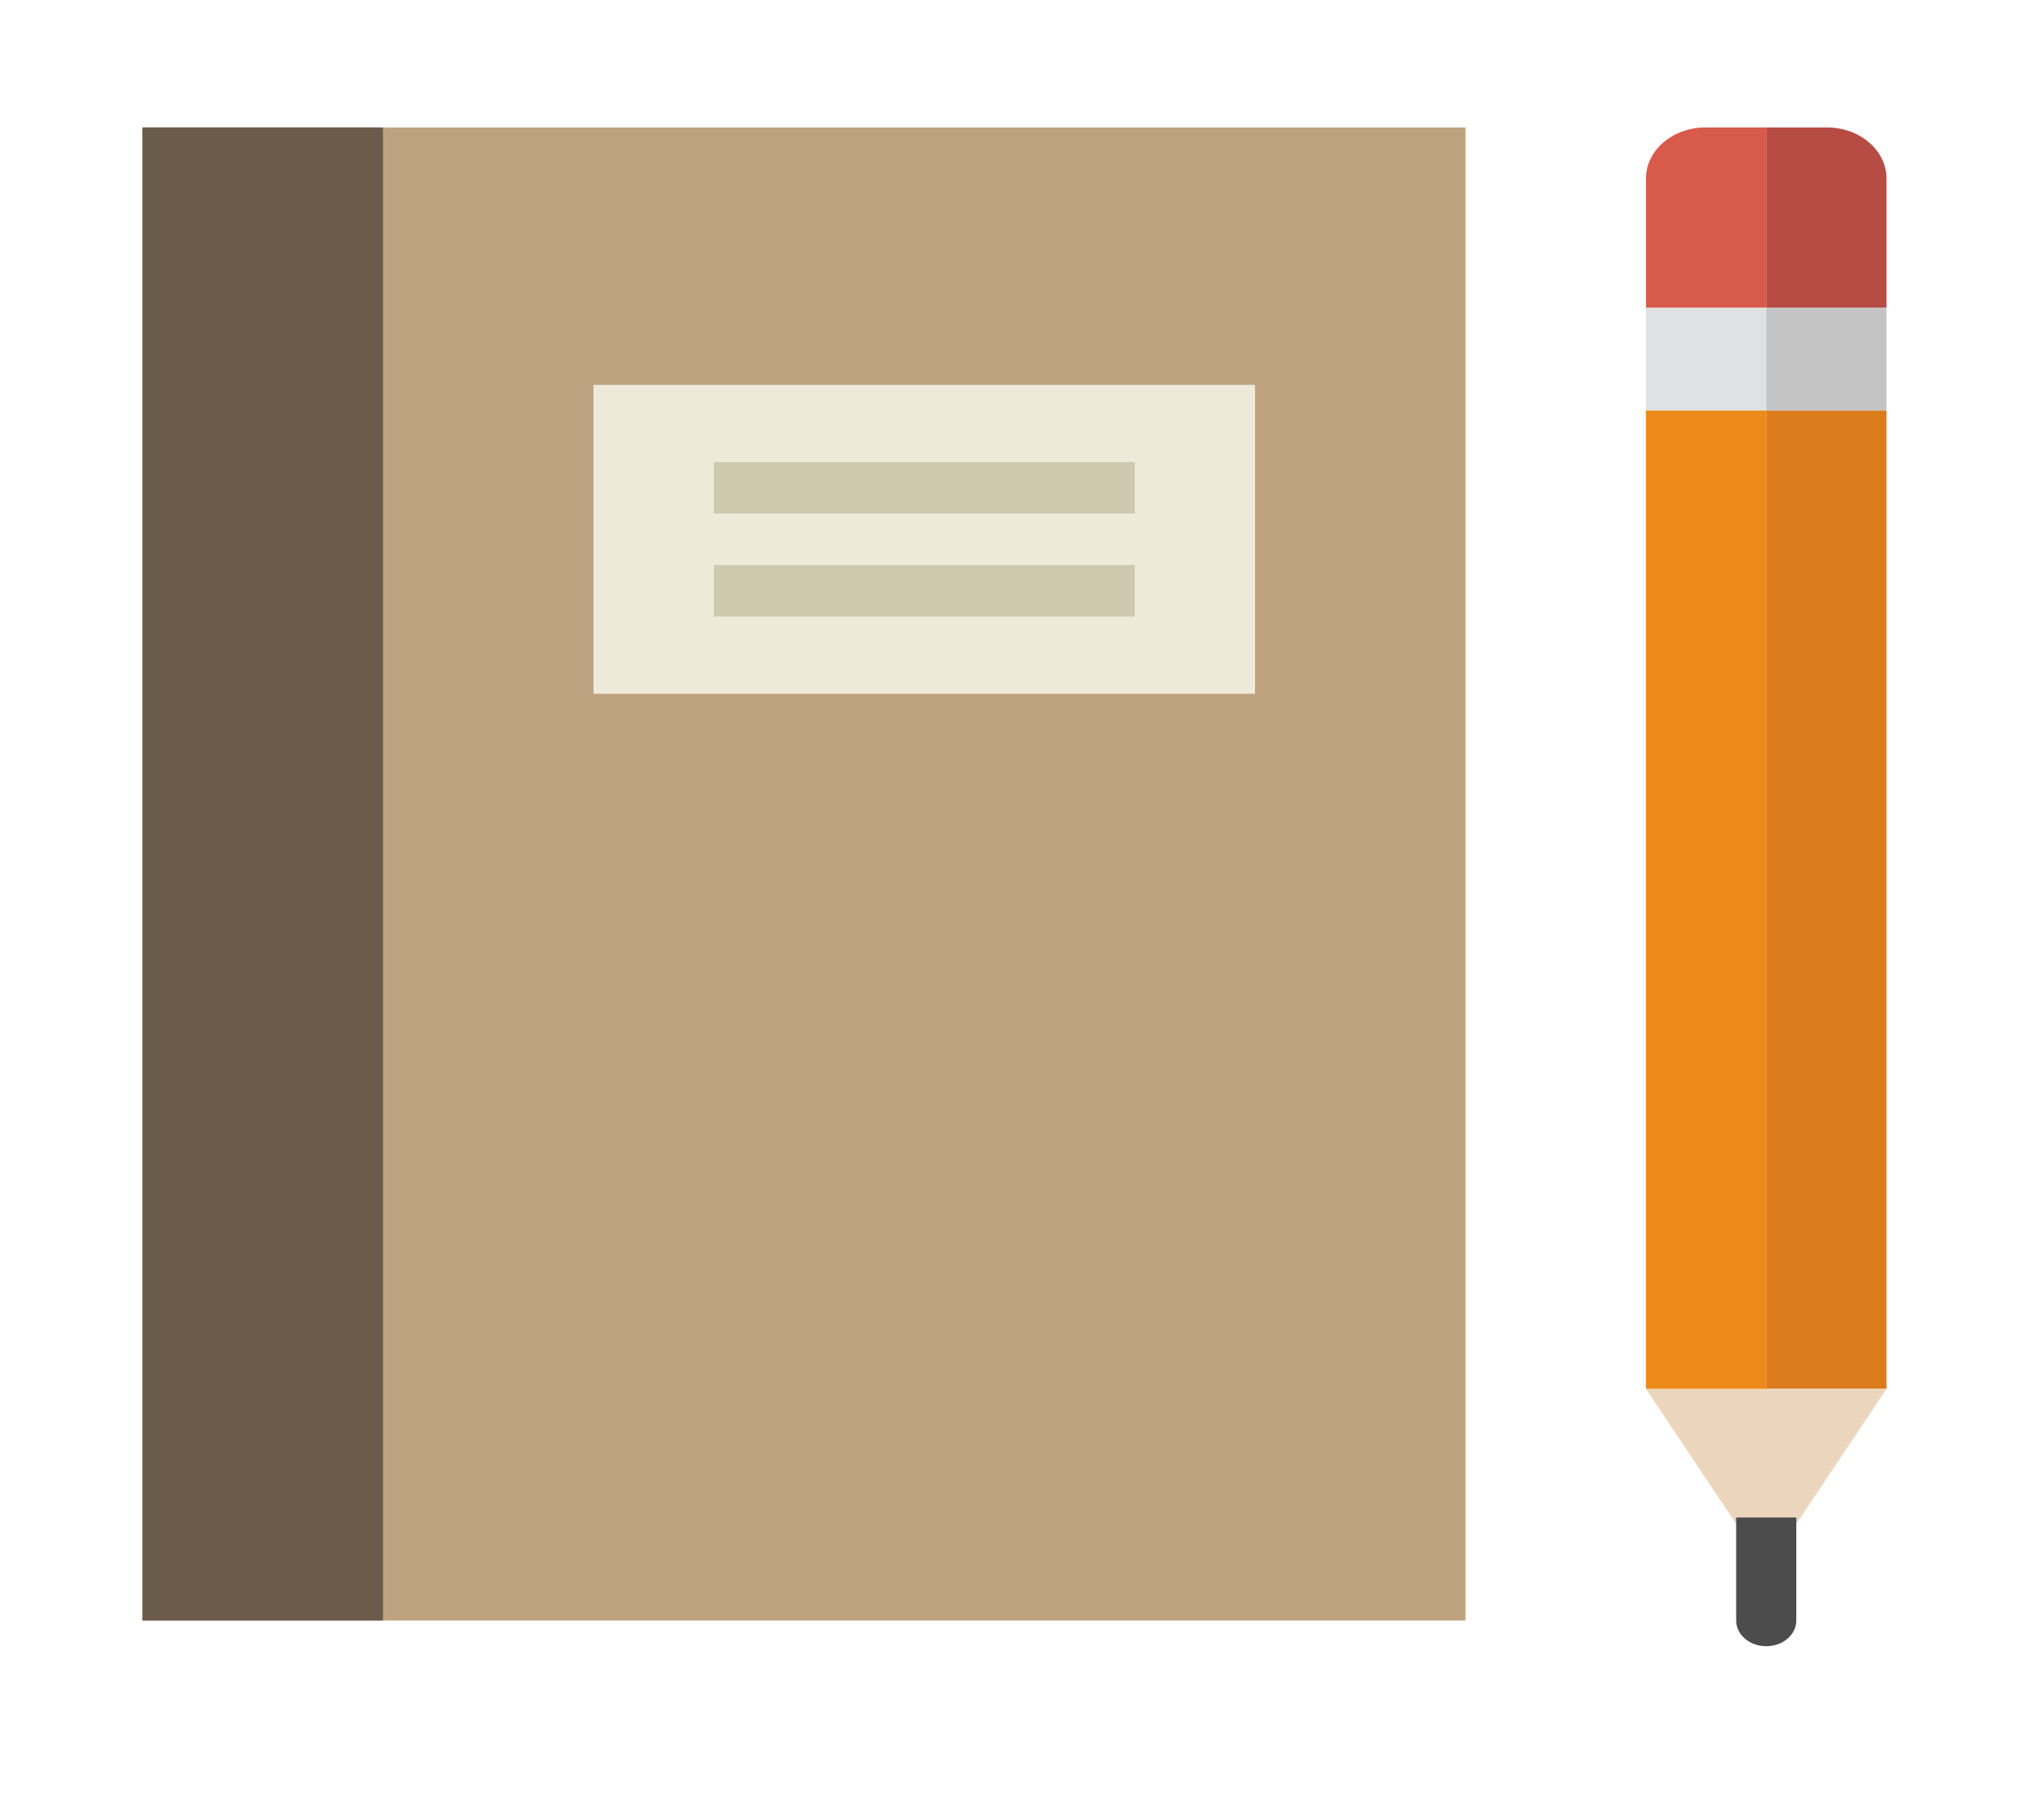<?xml version="1.0" encoding="UTF-8" standalone="no" ?>
<!DOCTYPE svg PUBLIC "-//W3C//DTD SVG 1.1//EN" "http://www.w3.org/Graphics/SVG/1.1/DTD/svg11.dtd">
<svg xmlns="http://www.w3.org/2000/svg" xmlns:xlink="http://www.w3.org/1999/xlink" version="1.1" width="160.42" height="141.2" xml:space="preserve">
<desc>Created with Fabric.js 1.6.0-rc.1</desc>
<defs></defs>
<g style="stroke: none; stroke-width: 1; stroke-dasharray: none; stroke-linecap: butt; stroke-linejoin: miter; stroke-miterlimit: 10; fill: none; fill-rule: nonzero; opacity: 1;" transform="translate(10 10) scale(2.36 2.02)" >
  <rect x="0.5" y="0" rx="0" ry="0" width="44" height="58" style="stroke: none; stroke-width: 1; stroke-dasharray: none; stroke-linecap: butt; stroke-linejoin: miter; stroke-miterlimit: 10; fill: #BFA380; fill-rule: nonzero; opacity: 1;" transform=" matrix(1 0 0 1 0 0) "/>
  <rect x="0.5" y="0" rx="0" ry="0" width="8" height="58" style="stroke: none; stroke-width: 1; stroke-dasharray: none; stroke-linecap: butt; stroke-linejoin: miter; stroke-miterlimit: 10; fill: #6B5B4B; fill-rule: nonzero; opacity: 1;" transform=" matrix(1 0 0 1 0 0) "/>
  <rect x="15.5" y="10" rx="0" ry="0" width="22" height="12" style="stroke: none; stroke-width: 1; stroke-dasharray: none; stroke-linecap: butt; stroke-linejoin: miter; stroke-miterlimit: 10; fill: #EDEADA; fill-rule: nonzero; opacity: 1;" transform=" matrix(1 0 0 1 0 0) "/>
  <rect x="19.5" y="13" rx="0" ry="0" width="14" height="2" style="stroke: none; stroke-width: 1; stroke-dasharray: none; stroke-linecap: butt; stroke-linejoin: miter; stroke-miterlimit: 10; fill: #CEC9AE; fill-rule: nonzero; opacity: 1;" transform=" matrix(1 0 0 1 0 0) "/>
  <rect x="19.5" y="17" rx="0" ry="0" width="14" height="2" style="stroke: none; stroke-width: 1; stroke-dasharray: none; stroke-linecap: butt; stroke-linejoin: miter; stroke-miterlimit: 10; fill: #CEC9AE; fill-rule: nonzero; opacity: 1;" transform=" matrix(1 0 0 1 0 0) "/>
  <rect x="50.5" y="7" rx="0" ry="0" width="4" height="4" style="stroke: none; stroke-width: 1; stroke-dasharray: none; stroke-linecap: butt; stroke-linejoin: miter; stroke-miterlimit: 10; fill: #E0E1E2; fill-rule: nonzero; opacity: 1;" transform=" matrix(1 0 0 1 0 0) "/>
  <path d="M 54.5 0 h -2.015 c -0.274 0 -0.535 0.056 -0.773 0.156 c -0.119 0.05 -0.232 0.111 -0.337 0.183 C 50.847 0.696 50.5 1.3 50.5 1.985 V 7 h 4 V 0 z" style="stroke: none; stroke-width: 1; stroke-dasharray: none; stroke-linecap: butt; stroke-linejoin: miter; stroke-miterlimit: 10; fill: #D75A4A; fill-rule: nonzero; opacity: 1;" transform=" matrix(1 0 0 1 0 0) " stroke-linecap="round" />
  <path d="M 56.515 0 L 56.515 0 c 0.274 0 0.535 0.056 0.773 0.156 C 57.05 0.056 56.789 0 56.515 0 z" style="stroke: none; stroke-width: 1; stroke-dasharray: none; stroke-linecap: butt; stroke-linejoin: miter; stroke-miterlimit: 10; fill: #D75A4A; fill-rule: nonzero; opacity: 1;" transform=" matrix(1 0 0 1 0 0) " stroke-linecap="round" />
  <rect x="54.5" y="11" rx="0" ry="0" width="4" height="38" style="stroke: none; stroke-width: 1; stroke-dasharray: none; stroke-linecap: butt; stroke-linejoin: miter; stroke-miterlimit: 10; fill: #DB7B1B; fill-rule: nonzero; opacity: 1;" transform=" matrix(1 0 0 1 0 0) "/>
  <rect x="54.5" y="7" rx="0" ry="0" width="4" height="4" style="stroke: none; stroke-width: 1; stroke-dasharray: none; stroke-linecap: butt; stroke-linejoin: miter; stroke-miterlimit: 10; fill: #C4C4C4; fill-rule: nonzero; opacity: 1;" transform=" matrix(1 0 0 1 0 0) "/>
  <path d="M 58.5 1.985 L 58.5 1.985 c 0 -0.685 -0.347 -1.289 -0.875 -1.646 C 58.153 0.696 58.5 1.3 58.5 1.985 z" style="stroke: none; stroke-width: 1; stroke-dasharray: none; stroke-linecap: butt; stroke-linejoin: miter; stroke-miterlimit: 10; fill: #D75A4A; fill-rule: nonzero; opacity: 1;" transform=" matrix(1 0 0 1 0 0) " stroke-linecap="round" />
  <path d="M 58.5 7 V 1.985 c 0 -0.685 -0.347 -1.289 -0.875 -1.646 c -0.105 -0.071 -0.219 -0.133 -0.337 -0.183 C 57.05 0.056 56.789 0 56.515 0 H 54.5 v 7 H 58.5 z" style="stroke: none; stroke-width: 1; stroke-dasharray: none; stroke-linecap: butt; stroke-linejoin: miter; stroke-miterlimit: 10; fill: #B74C44; fill-rule: nonzero; opacity: 1;" transform=" matrix(1 0 0 1 0 0) " stroke-linecap="round" />
  <polygon points="58.5,49 50.5,49 54.5,56 " style="stroke: none; stroke-width: 1; stroke-dasharray: none; stroke-linecap: butt; stroke-linejoin: miter; stroke-miterlimit: 10; fill: #EBD6BD; fill-rule: nonzero; opacity: 1;" transform="  matrix(1 0 0 1 0 0) "/>
  <path d="M 53.5 58 c 0 0.553 0.447 1 1 1 s 1 -0.447 1 -1 v -4 h -2 V 58 z" style="stroke: none; stroke-width: 1; stroke-dasharray: none; stroke-linecap: butt; stroke-linejoin: miter; stroke-miterlimit: 10; fill: #4C4C4C; fill-rule: nonzero; opacity: 1;" transform=" matrix(1 0 0 1 0 0) " stroke-linecap="round" />
  <rect x="50.5" y="11" rx="0" ry="0" width="4" height="38" style="stroke: none; stroke-width: 1; stroke-dasharray: none; stroke-linecap: butt; stroke-linejoin: miter; stroke-miterlimit: 10; fill: #ED8A19; fill-rule: nonzero; opacity: 1;" transform=" matrix(1 0 0 1 0 0) "/>
</g>
</svg>